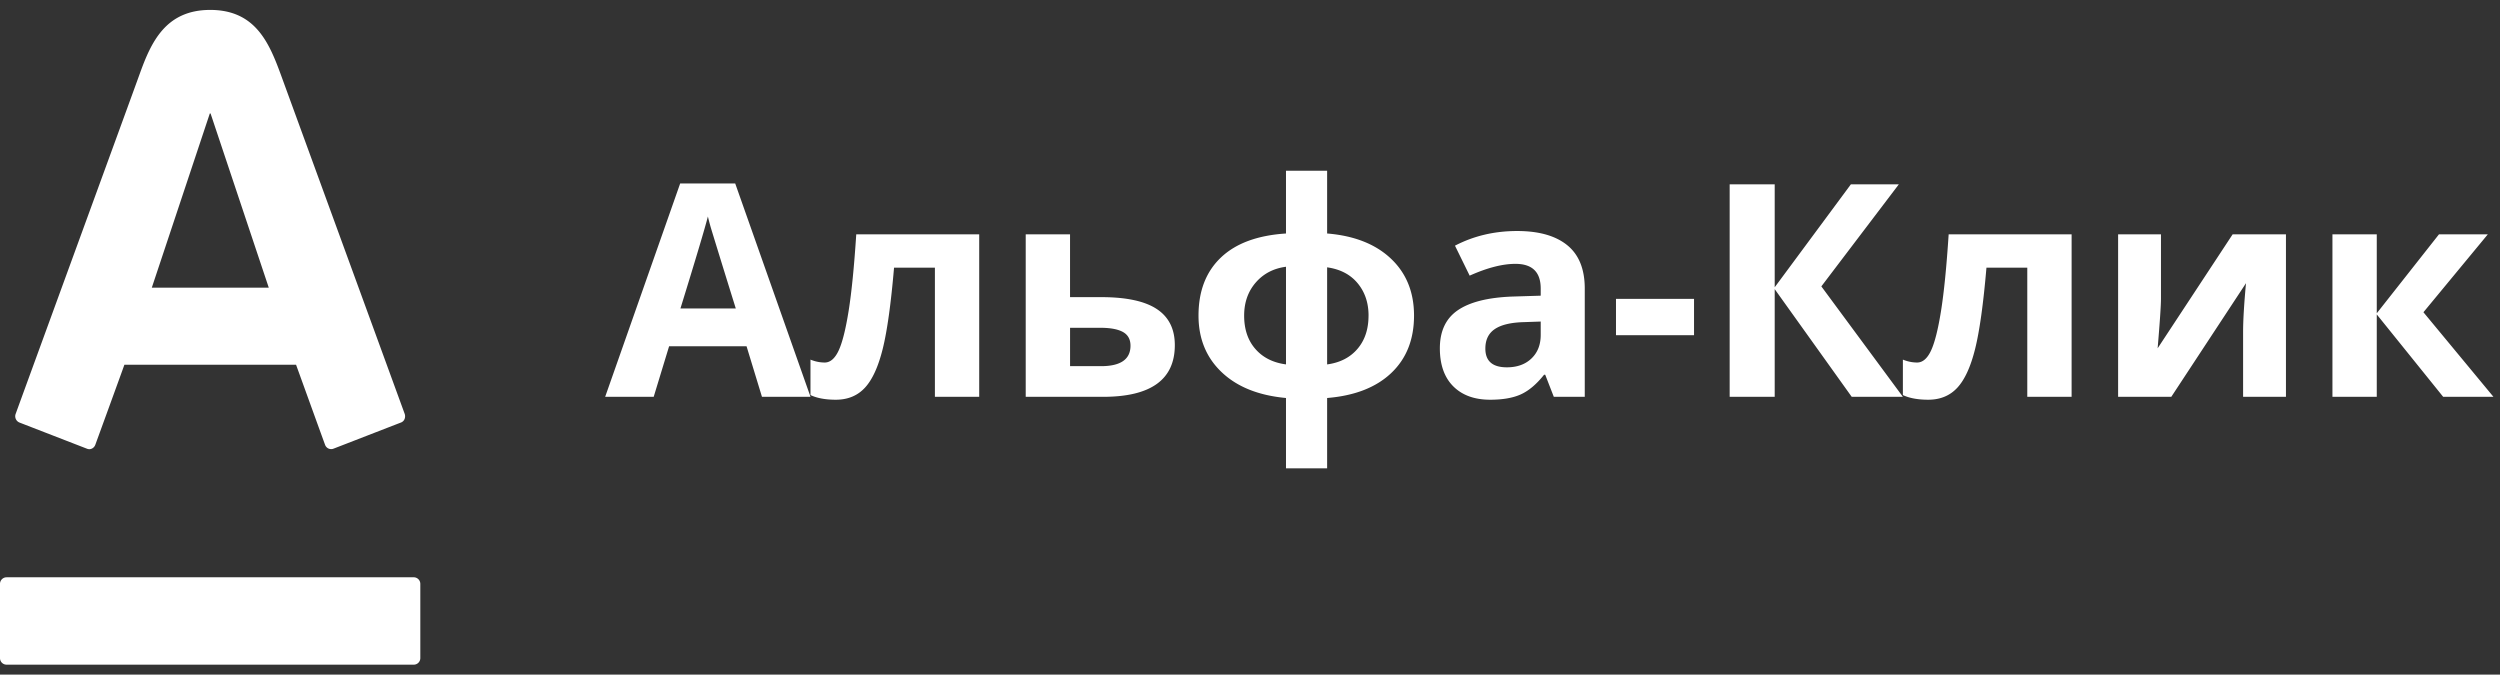<svg width="126" height="34" viewBox="0 0 126 34" xmlns="http://www.w3.org/2000/svg"><rect x="0" y="0" width="126" height="34" fill="#333333" stroke="none"/><g fill="#fff"><path d="M10.595.5c2.245 0 2.951 1.61 3.543 3.219l6.26 17.144c.047.134.015.353-.19.433-.208.078-3.24 1.257-3.408 1.32a.325.325 0 0 1-.416-.197c-.063-.165-1.322-3.65-1.463-4.038H6.27c-.136.389-1.41 3.88-1.467 4.038-.058.16-.238.27-.417.197l-3.405-1.32a.342.342 0 0 1-.193-.433c.215-.599 5.962-16.324 6.255-17.144C7.614 2.135 8.344.5 10.594.5zM.327 29.096A.331.331 0 0 0 0 29.43v3.736a.33.33 0 0 0 .327.333h20.527a.33.33 0 0 0 .33-.333V29.43a.332.332 0 0 0-.33-.335H.327zM10.575 5.718l-2.924 8.78h5.895l-2.934-8.78h-.037zM38.403 20l-.777-2.549h-3.903L32.946 20H30.5l3.78-10.752h2.775L40.85 20h-2.446zm-1.319-4.453a753.9 753.9 0 0 1-1.212-3.919 11.06 11.06 0 0 1-.194-.717c-.16.625-.622 2.17-1.384 4.636h2.79zM49.353 20h-2.234v-6.511H45.06c-.157 1.83-.347 3.197-.572 4.098-.224.9-.523 1.552-.897 1.955-.373.403-.863.604-1.468.604-.518 0-.943-.078-1.275-.234v-1.787c.24.098.479.146.718.146.278 0 .511-.2.7-.6.187-.4.356-1.068.505-2.003.149-.935.277-2.22.384-3.856h6.197V20zm4.577-5.024h1.575c1.26 0 2.192.2 2.798.6.605.4.908 1.006.908 1.817 0 1.738-1.206 2.607-3.618 2.607h-3.897v-8.188h2.234v3.164zm3.047 2.446c0-.318-.127-.547-.38-.689-.255-.141-.633-.212-1.136-.212h-1.53v1.934h1.56c.99 0 1.486-.345 1.486-1.033zm9.91-5.654c1.367.112 2.439.534 3.215 1.267.776.732 1.165 1.69 1.165 2.87 0 1.207-.384 2.172-1.15 2.897-.767.726-1.844 1.144-3.23 1.257v3.545h-2.073v-3.545c-1.382-.127-2.462-.56-3.241-1.3-.779-.74-1.168-1.691-1.168-2.853 0-1.236.376-2.21 1.128-2.926.752-.716 1.845-1.12 3.281-1.212V8.604h2.073v3.164zm-4.182 4.138c0 .688.188 1.249.564 1.68.376.433.89.693 1.545.78v-4.921c-.63.083-1.139.349-1.527.798-.388.45-.582 1.004-.582 1.663zm6.27 0c0-.645-.184-1.188-.55-1.63-.366-.442-.88-.71-1.538-.802v4.893c.65-.088 1.16-.35 1.53-.784.372-.435.557-.994.557-1.677zM78.312 20l-.433-1.113h-.058c-.376.473-.763.802-1.161.985-.398.183-.917.274-1.557.274-.786 0-1.405-.224-1.856-.673-.452-.45-.678-1.09-.678-1.92 0-.868.304-1.51.912-1.922.608-.412 1.525-.64 2.75-.685l1.421-.044v-.359c0-.83-.424-1.245-1.274-1.245-.654 0-1.423.198-2.307.594l-.74-1.51c.942-.492 1.987-.739 3.135-.739 1.098 0 1.94.24 2.527.718.586.478.879 1.206.879 2.182V20h-1.56zm-.66-3.794l-.864.03c-.65.019-1.133.136-1.45.35-.318.216-.476.543-.476.982 0 .63.361.945 1.084.945.517 0 .931-.149 1.241-.447.31-.297.465-.693.465-1.186v-.674zm3.794.689v-1.832h3.933v1.832h-3.933zM95.905 20h-2.578l-3.882-5.427V20h-2.27V9.292h2.27v5.186l3.838-5.186H95.7l-3.904 5.142L95.906 20zm8.504 0h-2.234v-6.511h-2.058c-.157 1.83-.347 3.197-.572 4.098-.224.9-.523 1.552-.897 1.955-.373.403-.863.604-1.468.604-.518 0-.943-.078-1.275-.234v-1.787c.24.098.479.146.718.146.278 0 .512-.2.7-.6.187-.4.356-1.068.505-2.003.149-.935.277-2.22.384-3.856h6.197V20zm4.504-8.188v3.237c0 .342-.056 1.177-.168 2.505l3.779-5.742h2.688V20h-2.16v-3.267c0-.58.048-1.401.146-2.46L109.433 20h-2.68v-8.188h2.16zm14.011 0h2.461l-3.244 3.925L125.67 20h-2.534l-3.347-4.153V20h-2.234v-8.188h2.234v3.977l3.134-3.977z"/></g></svg>